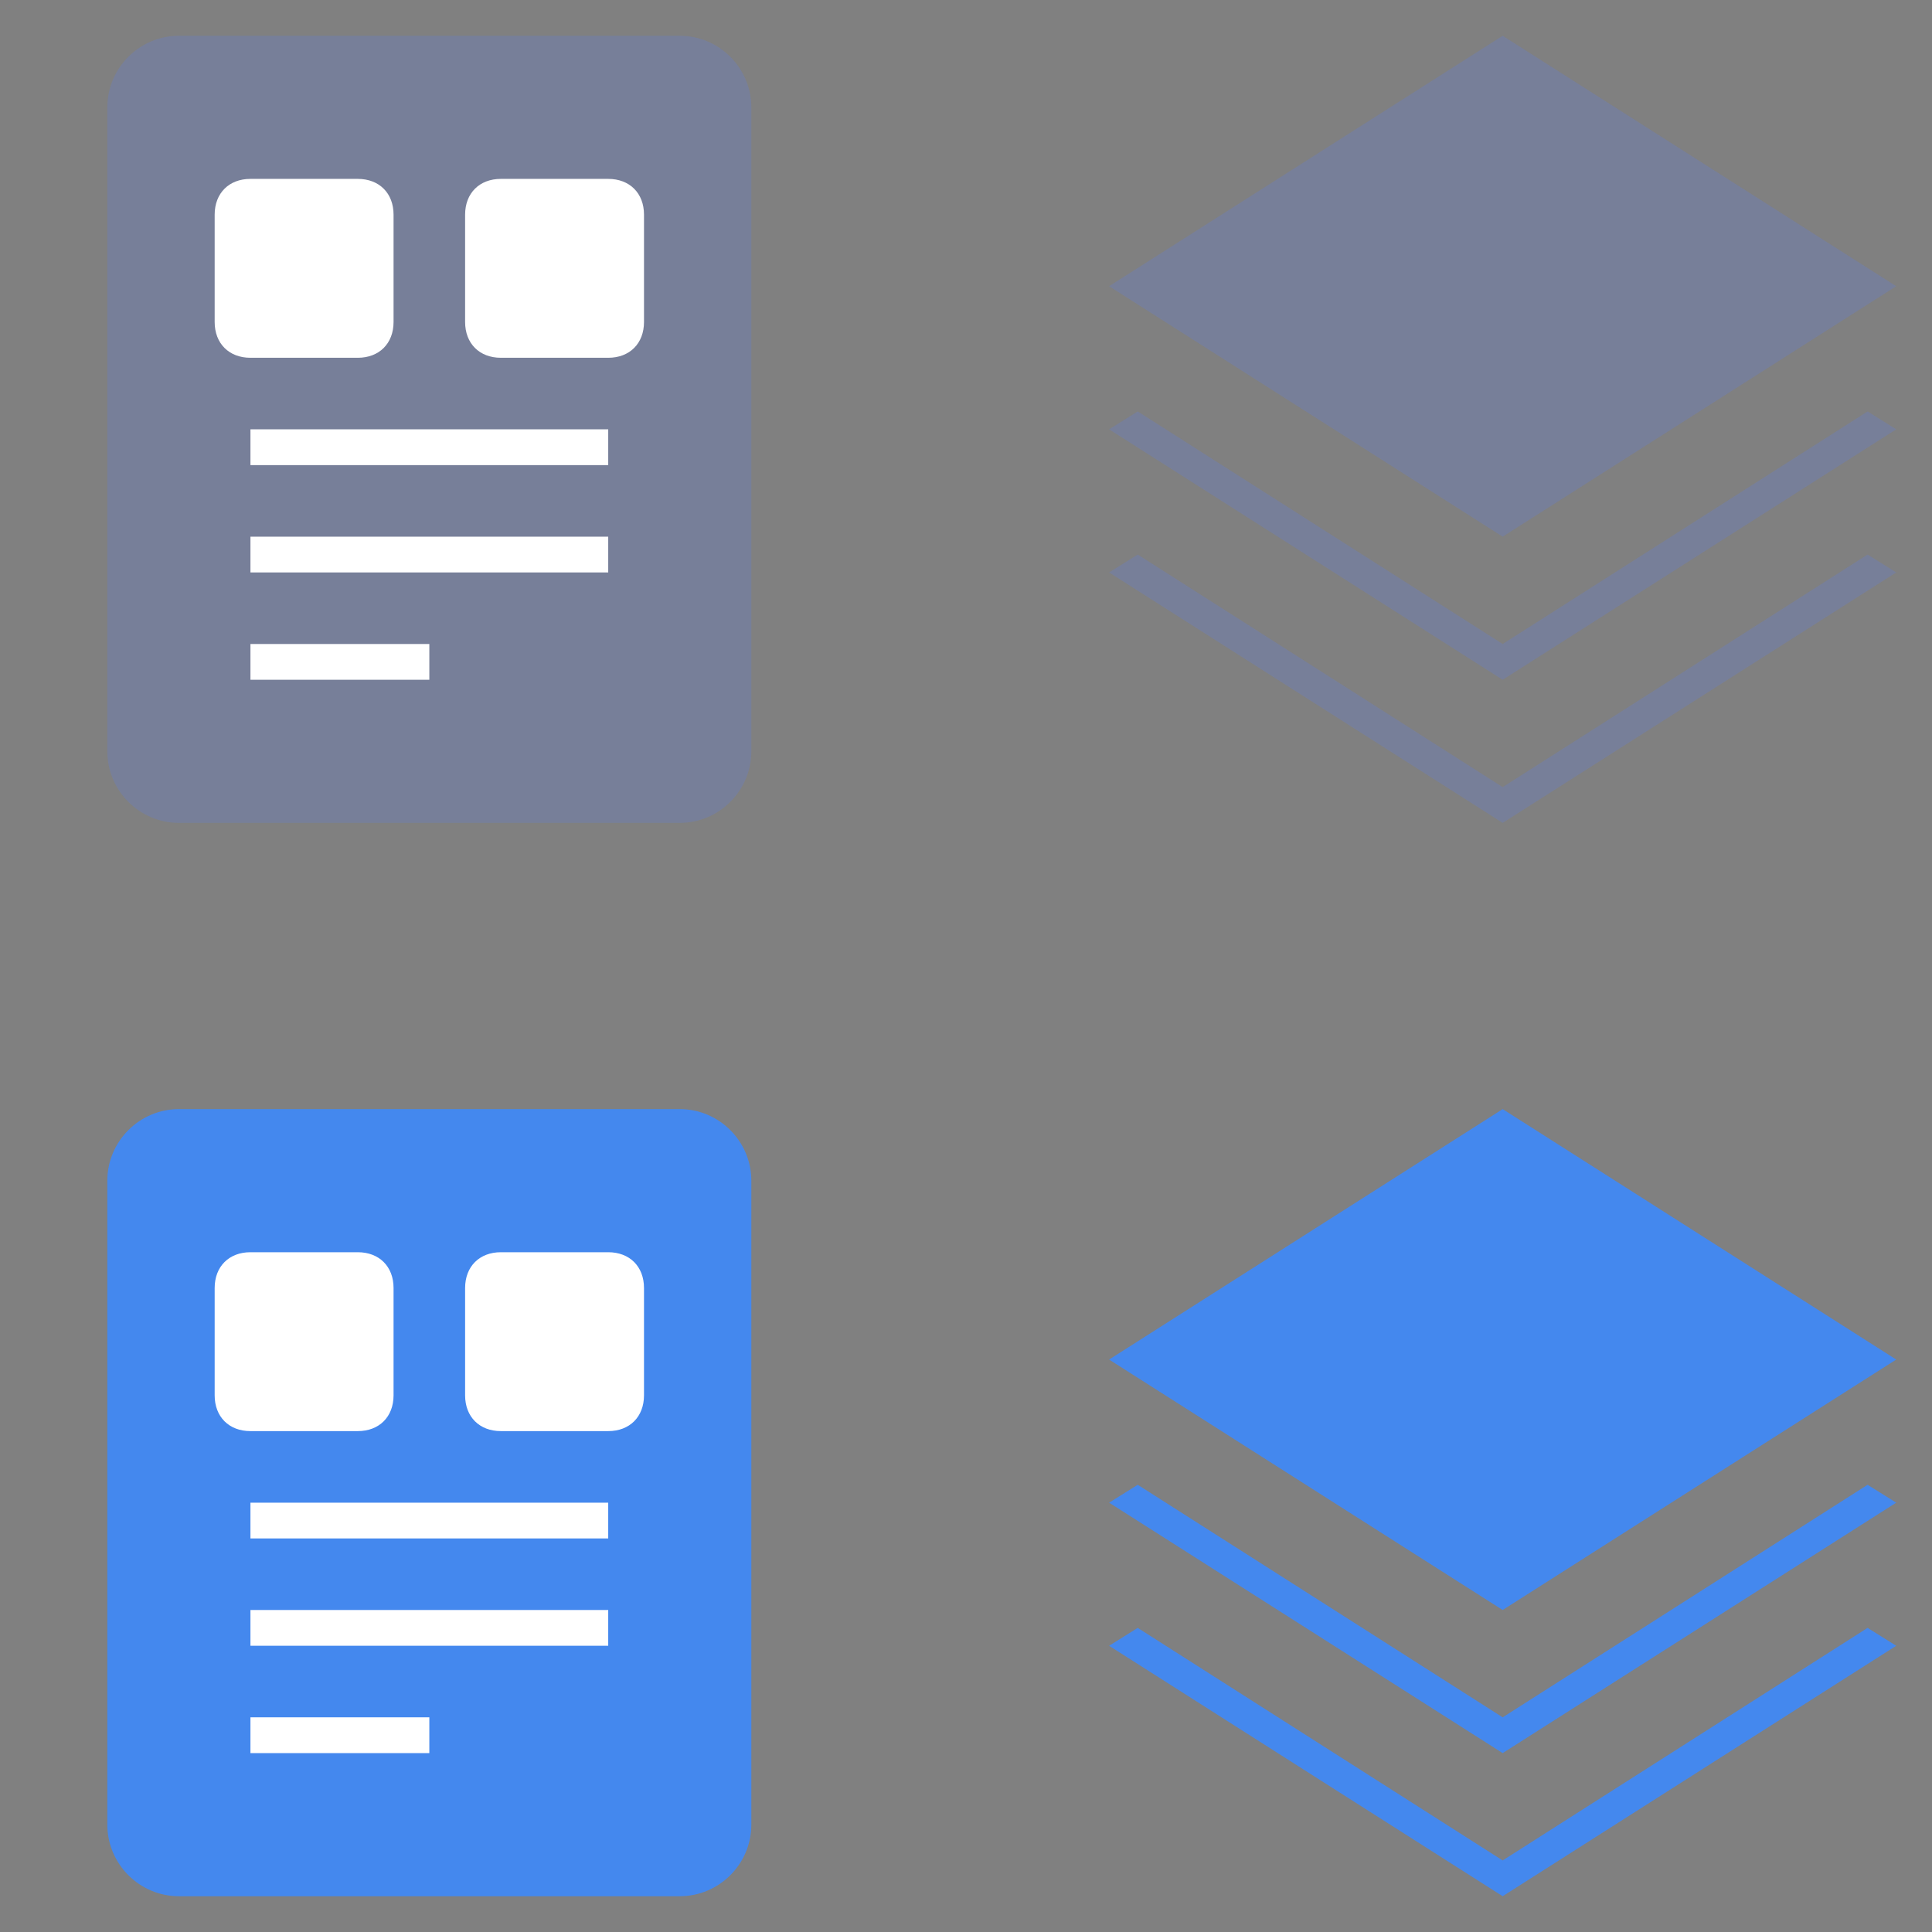 <?xml version="1.0" encoding="utf-8"?>
<!-- Generator: Adobe Illustrator 21.0.0, SVG Export Plug-In . SVG Version: 6.00 Build 0)  -->
<svg version="1.1" id="图层_1" xmlns="http://www.w3.org/2000/svg" xmlns:xlink="http://www.w3.org/1999/xlink" x="0px" y="0px"
	 viewBox="0 0 54 54" style="enable-background:new 0 0 54 54;" xml:space="preserve">
<rect x="0" y="0" width="54" height="54" fill="#808080" stroke="none"/>
<style type="text/css">
	.st0{fill:#777F99;}
	.st1{fill:none;stroke:#777F99;stroke-linejoin:bevel;stroke-miterlimit:10;}
	.st2{fill:none;stroke:#FFFFFF;stroke-linejoin:bevel;stroke-miterlimit:10;}
	.st3{fill:#FFFFFF;}
	.st4{fill:#4488EE;}
	.st5{fill:#333333;}
	.st6{fill:none;stroke:#333333;stroke-linecap:round;stroke-linejoin:round;stroke-miterlimit:10;}
	.st7{fill:none;stroke:#4488EE;stroke-miterlimit:10;}
	.st8{fill:none;stroke:#333333;stroke-miterlimit:10;}
	.st9{fill:none;stroke:#777F99;stroke-width:3;stroke-linejoin:bevel;stroke-miterlimit:10;}
	.st10{fill:none;stroke:#777F99;stroke-width:2.6;stroke-linecap:round;stroke-linejoin:round;stroke-miterlimit:10;}
	.st11{fill:none;stroke:#777F99;stroke-width:2.6;stroke-miterlimit:10;}
	.st12{fill:none;stroke:#777F99;stroke-width:4;stroke-linejoin:bevel;stroke-miterlimit:10;}
	.st13{clip-path:url(#SVGID_2_);fill:#777F99;}
</style>
<g>
</g>
<g>
	<path class="st0" d="M19-28c0.6,0,1,0.4,1,1v18c0,0.6-0.4,1-1,1H5C4.4-8,4-8.4,4-9v-18c0-0.6,0.4-1,1-1H19 M19-29H5
		c-1.1,0-2,0.9-2,2v18c0,1.1,0.9,2,2,2h14c1.1,0,2-0.9,2-2v-18C21-28.1,20.1-29,19-29L19-29z"/>
</g>
<path class="st0" d="M19,23H5c-1.1,0-2-0.9-2-2V3c0-1.1,0.9-2,2-2h14c1.1,0,2,0.9,2,2v18C21,22.1,20.1,23,19,23z"/>
<g>
</g>
<g>
</g>
<g>
</g>
<g>
</g>
<g>
</g>
<g>
</g>
<g>
</g>
<g>
</g>
<g>
</g>
<g>
</g>
<g>
</g>
<g>
</g>
<g>
</g>
<g>
</g>
<g>
</g>
<g>
</g>
<g>
</g>
<line class="st1" x1="7" y1="-17.5" x2="17" y2="-17.5"/>
<line class="st1" x1="7" y1="-14.5" x2="17" y2="-14.5"/>
<line class="st1" x1="7" y1="-11.5" x2="12" y2="-11.5"/>
<g>
	<path class="st0" d="M10-24v3H7v-3H10 M10-25H7c-0.6,0-1,0.4-1,1v3c0,0.6,0.4,1,1,1h3c0.6,0,1-0.4,1-1v-3C11-24.6,10.6-25,10-25
		L10-25z"/>
</g>
<g>
	<path class="st0" d="M17-24v3h-3v-3H17 M17-25h-3c-0.6,0-1,0.4-1,1v3c0,0.6,0.4,1,1,1h3c0.6,0,1-0.4,1-1v-3C18-24.6,17.6-25,17-25
		L17-25z"/>
</g>
<g>
	<path class="st0" d="M42-27.8l9.1,5.8L42-16.2L32.9-22L42-27.8 M42-29l-11,7l11,7l11-7L42-29L42-29z"/>
</g>
<g>
	<polygon class="st0" points="42,-12 31.8,-18.5 31,-18 42,-11 53,-18 52.2,-18.5 	"/>
</g>
<g>
	<polygon class="st0" points="42,-8 31.8,-14.5 31,-14 42,-7 53,-14 52.2,-14.5 	"/>
</g>
<line class="st2" x1="7" y1="12.5" x2="17" y2="12.5"/>
<line class="st2" x1="7" y1="15.5" x2="17" y2="15.5"/>
<line class="st2" x1="7" y1="18.5" x2="12" y2="18.5"/>
<g>
	<path class="st3" d="M10,10H7c-0.6,0-1-0.4-1-1V6c0-0.6,0.4-1,1-1h3c0.6,0,1,0.4,1,1v3C11,9.6,10.6,10,10,10z"/>
</g>
<g>
	<path class="st3" d="M17,10h-3c-0.6,0-1-0.4-1-1V6c0-0.6,0.4-1,1-1h3c0.6,0,1,0.4,1,1v3C18,9.6,17.6,10,17,10z"/>
</g>
<polygon class="st0" points="42,15 31,8 42,1 53,8 "/>
<g>
	<polygon class="st0" points="42,18 31.8,11.5 31,12 42,19 53,12 52.2,11.5 	"/>
</g>
<g>
	<polygon class="st0" points="42,22 31.8,15.5 31,16 42,23 53,16 52.2,15.5 	"/>
</g>
<path class="st4" d="M19,53H5c-1.1,0-2-0.9-2-2V33c0-1.1,0.9-2,2-2h14c1.1,0,2,0.9,2,2v18C21,52.1,20.1,53,19,53z"/>
<line class="st2" x1="7" y1="42.5" x2="17" y2="42.5"/>
<line class="st2" x1="7" y1="45.5" x2="17" y2="45.5"/>
<line class="st2" x1="7" y1="48.5" x2="12" y2="48.5"/>
<g>
	<path class="st3" d="M10,40H7c-0.6,0-1-0.4-1-1v-3c0-0.6,0.4-1,1-1h3c0.6,0,1,0.4,1,1v3C11,39.6,10.6,40,10,40z"/>
</g>
<g>
	<path class="st3" d="M17,40h-3c-0.6,0-1-0.4-1-1v-3c0-0.6,0.4-1,1-1h3c0.6,0,1,0.4,1,1v3C18,39.6,17.6,40,17,40z"/>
</g>
<polygon class="st4" points="42,45 31,38 42,31 53,38 "/>
<polygon class="st4" points="42,48 31.8,41.5 31,42 42,49 53,42 52.2,41.5 "/>
<polygon class="st4" points="42,52 31.8,45.5 31,46 42,53 53,46 52.2,45.5 "/>
<g>
	<path class="st5" d="M72-27c2.5,0,4.5,2,4.5,4.5S74.5-18,72-18s-4.5-2-4.5-4.5S69.5-27,72-27 M72-28c-3,0-5.5,2.5-5.5,5.5
		S69-17,72-17s5.5-2.5,5.5-5.5S75-28,72-28L72-28z"/>
</g>
<path class="st6" d="M64-9.5c0-4.4,3.6-8,8-8s8,3.6,8,8"/>
<g>
	<g>
		<path class="st4" d="M72,3c2.5,0,4.5,2,4.5,4.5S74.5,12,72,12s-4.5-2-4.5-4.5S69.5,3,72,3 M72,2c-3,0-5.5,2.5-5.5,5.5S69,13,72,13
			s5.5-2.5,5.5-5.5S75,2,72,2L72,2z"/>
	</g>
</g>
<path class="st7" d="M64,20.5c0-4.4,3.6-8,8-8s8,3.6,8,8"/>
<g>
	<g>
		<path class="st5" d="M100.3-25.5v5.8h-5.8v-5.8H100.3 M100.3-26.5h-5.8c-0.6,0-1,0.4-1,1v5.8c0,0.6,0.4,1,1,1h5.8c0.6,0,1-0.4,1-1
			v-5.8C101.3-26.1,100.8-26.5,100.3-26.5L100.3-26.5z"/>
	</g>
	<g>
		<path class="st5" d="M109.5-25.5v5.8h-5.8v-5.8H109.5 M109.5-26.5h-5.8c-0.6,0-1,0.4-1,1v5.8c0,0.6,0.4,1,1,1h5.8c0.6,0,1-0.4,1-1
			v-5.8C110.5-26.1,110.1-26.5,109.5-26.5L109.5-26.5z"/>
	</g>
	<g>
		<path class="st5" d="M109.5-16.3v5.8h-5.8v-5.8H109.5 M109.5-17.3h-5.8c-0.6,0-1,0.4-1,1v5.8c0,0.6,0.4,1,1,1h5.8c0.6,0,1-0.4,1-1
			v-5.8C110.5-16.8,110.1-17.3,109.5-17.3L109.5-17.3z"/>
	</g>
	<g>
		<path class="st5" d="M100.3-16.3v5.8h-5.8v-5.8H100.3 M100.3-17.3h-5.8c-0.6,0-1,0.4-1,1v5.8c0,0.6,0.4,1,1,1h5.8c0.6,0,1-0.4,1-1
			v-5.8C101.3-16.8,100.8-17.3,100.3-17.3L100.3-17.3z"/>
	</g>
</g>
<g>
	<g>
		<path class="st4" d="M100.3,4.5v5.8h-5.8V4.5H100.3 M100.3,3.5h-5.8c-0.6,0-1,0.4-1,1v5.8c0,0.6,0.4,1,1,1h5.8c0.6,0,1-0.4,1-1
			V4.5C101.3,3.9,100.8,3.5,100.3,3.5L100.3,3.5z"/>
	</g>
	<g>
		<path class="st4" d="M109.5,4.5v5.8h-5.8V4.5H109.5 M109.5,3.5h-5.8c-0.6,0-1,0.4-1,1v5.8c0,0.6,0.4,1,1,1h5.8c0.6,0,1-0.4,1-1
			V4.5C110.5,3.9,110.1,3.5,109.5,3.5L109.5,3.5z"/>
	</g>
	<g>
		<path class="st4" d="M109.5,13.7v5.8h-5.8v-5.8H109.5 M109.5,12.7h-5.8c-0.6,0-1,0.4-1,1v5.8c0,0.6,0.4,1,1,1h5.8c0.6,0,1-0.4,1-1
			v-5.8C110.5,13.2,110.1,12.7,109.5,12.7L109.5,12.7z"/>
	</g>
	<g>
		<path class="st4" d="M100.3,13.7v5.8h-5.8v-5.8H100.3 M100.3,12.7h-5.8c-0.6,0-1,0.4-1,1v5.8c0,0.6,0.4,1,1,1h5.8c0.6,0,1-0.4,1-1
			v-5.8C101.3,13.2,100.8,12.7,100.3,12.7L100.3,12.7z"/>
	</g>
</g>
<polyline class="st8" points="141,-15 132,-9 123,-15 "/>
<polyline class="st8" points="141,-18 132,-12 123,-18 "/>
<g>
	<path class="st5" d="M132-25.8l7.2,4.8l-7.2,4.8l-7.2-4.8L132-25.8 M132-27l-9,6l9,6l9-6L132-27L132-27z"/>
</g>
<polyline class="st7" points="141,15 132,21 123,15 "/>
<polyline class="st7" points="141,12 132,18 123,12 "/>
<g>
	<path class="st4" d="M132,4.2l7.2,4.8l-7.2,4.8L124.8,9L132,4.2 M132,3l-9,6l9,6l9-6L132,3L132,3z"/>
</g>
<g>
	<g>
		<path class="st5" d="M164.7-9.5c-0.3,0-0.6-0.1-0.9-0.4c-0.3-0.3-1.2-1.1-1.9-1.1c-0.7,0-1.6,0.8-1.9,1.1
			c-0.2,0.2-0.5,0.4-0.8,0.4c-0.2,0-0.3,0-0.4-0.1l0,0l-2.2-1.2l0,0c-0.4-0.3-0.6-0.8-0.4-1.3c0,0,0.2-0.5,0.2-0.9
			c0-1.3-1-2.3-2.3-2.3H154l0,0c-0.4,0-0.7-0.3-0.8-0.8c0,0-0.2-1-0.2-1.8c0-0.8,0.2-1.7,0.2-1.8c0.1-0.5,0.4-0.8,0.8-0.8h0.1
			c1.3,0,2.3-1.1,2.3-2.3c0-0.4-0.2-0.9-0.2-0.9c-0.2-0.4,0-1,0.4-1.3l0,0l2.3-1.3l0,0c0.1-0.1,0.3-0.1,0.4-0.1
			c0.3,0,0.6,0.1,0.8,0.3c0.3,0.3,1.1,1,1.9,1c0.7,0,1.6-0.7,1.8-1c0.2-0.2,0.5-0.3,0.8-0.3c0.2,0,0.3,0,0.4,0.1l0,0l2.3,1.3l0,0
			c0.4,0.3,0.6,0.8,0.4,1.3c0,0-0.2,0.5-0.2,0.9c0,1.3,1,2.3,2.3,2.3h0.1c0.4,0,0.7,0.3,0.8,0.8c0,0,0.2,1,0.2,1.8
			c0,0.8-0.2,1.7-0.2,1.8c-0.1,0.5-0.4,0.8-0.8,0.8H170c-1.3,0-2.3,1.1-2.3,2.3c0,0.4,0.2,0.9,0.2,0.9c0.2,0.4,0,1-0.4,1.3l0,0
			l-2.3,1.3l0,0C165-9.5,164.8-9.5,164.7-9.5L164.7-9.5z M164.6-10.6C164.6-10.6,164.7-10.6,164.6-10.6L164.6-10.6l2.2-1.2
			c-0.1-0.1-0.3-0.7-0.3-1.3c0-1.8,1.4-3.3,3.2-3.4c0-0.1,0.2-0.9,0.2-1.5c0-0.6-0.1-1.4-0.2-1.5c-1.8-0.1-3.2-1.6-3.2-3.4
			c0-0.6,0.2-1.2,0.3-1.3l-2.1-1.2c0,0,0,0,0,0c0,0-0.1,0-0.1,0c0,0-0.3,0.3-0.8,0.7c-0.6,0.5-1.3,0.7-1.8,0.7
			c-0.6,0-1.2-0.2-1.8-0.7c-0.4-0.3-0.7-0.6-0.8-0.7c0,0,0,0-0.1,0c0,0,0,0,0,0l-2.2,1.2c0.1,0.1,0.3,0.7,0.3,1.3
			c0,1.8-1.4,3.3-3.2,3.4c0,0.1-0.2,0.9-0.2,1.5c0,0.6,0.1,1.4,0.2,1.5c1.8,0.1,3.2,1.6,3.2,3.4c0,0.6-0.2,1.2-0.3,1.3l2.1,1.2
			c0,0,0,0,0,0c0,0,0.1,0,0.1,0c0,0,0.3-0.4,0.8-0.7c0.7-0.5,1.3-0.7,1.9-0.7c0.6,0,1.2,0.3,1.9,0.7C164.3-11,164.6-10.6,164.6-10.6
			L164.6-10.6z M162-14.9c-1.7,0-3.1-1.4-3.1-3.1c0-1.7,1.4-3.1,3.1-3.1c1.7,0,3.1,1.4,3.1,3.1C165.1-16.3,163.7-14.9,162-14.9
			L162-14.9z M162-20.1c-1.1,0-2.1,0.9-2.1,2.1c0,1.1,0.9,2.1,2.1,2.1s2.1-0.9,2.1-2.1C164-19.1,163.1-20.1,162-20.1L162-20.1z
			 M162-20.1"/>
	</g>
</g>
<g>
	<g>
		<path class="st4" d="M164.7,20.5c-0.3,0-0.6-0.1-0.9-0.4c-0.3-0.3-1.2-1.1-1.9-1.1c-0.7,0-1.6,0.8-1.9,1.1
			c-0.2,0.2-0.5,0.4-0.8,0.4c-0.2,0-0.3,0-0.4-0.1l0,0l-2.2-1.2l0,0c-0.4-0.3-0.6-0.8-0.4-1.3c0,0,0.2-0.5,0.2-0.9
			c0-1.3-1-2.3-2.3-2.3H154l0,0c-0.4,0-0.7-0.3-0.8-0.8c0,0-0.2-1-0.2-1.8c0-0.8,0.2-1.7,0.2-1.8c0.1-0.5,0.4-0.8,0.8-0.8h0.1
			c1.3,0,2.3-1.1,2.3-2.3c0-0.4-0.2-0.9-0.2-0.9c-0.2-0.4,0-1,0.4-1.3l0,0l2.3-1.3l0,0c0.1-0.1,0.3-0.1,0.4-0.1
			c0.3,0,0.6,0.1,0.8,0.3c0.3,0.3,1.1,1,1.9,1c0.7,0,1.6-0.7,1.8-1c0.2-0.2,0.5-0.3,0.8-0.3c0.2,0,0.3,0,0.4,0.1l0,0l2.3,1.3l0,0
			c0.4,0.3,0.6,0.8,0.4,1.3c0,0-0.2,0.5-0.2,0.9c0,1.3,1,2.3,2.3,2.3h0.1c0.4,0,0.7,0.3,0.8,0.8c0,0,0.2,1,0.2,1.8
			c0,0.8-0.2,1.7-0.2,1.8c-0.1,0.5-0.4,0.8-0.8,0.8H170c-1.3,0-2.3,1.1-2.3,2.3c0,0.4,0.2,0.9,0.2,0.9c0.2,0.4,0,1-0.4,1.3l0,0
			l-2.3,1.3l0,0C165,20.5,164.8,20.5,164.7,20.5L164.7,20.5z M164.6,19.4C164.6,19.4,164.7,19.4,164.6,19.4L164.6,19.4l2.2-1.2
			c-0.1-0.1-0.3-0.7-0.3-1.3c0-1.8,1.4-3.3,3.2-3.4c0-0.1,0.2-0.9,0.2-1.5c0-0.6-0.1-1.4-0.2-1.5c-1.8-0.1-3.2-1.6-3.2-3.4
			c0-0.6,0.2-1.2,0.3-1.3l-2.1-1.2c0,0,0,0,0,0c0,0-0.1,0-0.1,0c0,0-0.3,0.3-0.8,0.7c-0.6,0.5-1.3,0.7-1.8,0.7
			c-0.6,0-1.2-0.2-1.8-0.7c-0.4-0.3-0.7-0.6-0.8-0.7c0,0,0,0-0.1,0c0,0,0,0,0,0l-2.2,1.2c0.1,0.1,0.3,0.7,0.3,1.3
			c0,1.8-1.4,3.3-3.2,3.4c0,0.1-0.2,0.9-0.2,1.5c0,0.6,0.1,1.4,0.2,1.5c1.8,0.1,3.2,1.6,3.2,3.4c0,0.6-0.2,1.2-0.3,1.3l2.1,1.2
			c0,0,0,0,0,0c0,0,0.1,0,0.1,0c0,0,0.3-0.4,0.8-0.7c0.7-0.5,1.3-0.7,1.9-0.7c0.6,0,1.2,0.3,1.9,0.7C164.3,19,164.6,19.4,164.6,19.4
			L164.6,19.4z M162,15.1c-1.7,0-3.1-1.4-3.1-3.1c0-1.7,1.4-3.1,3.1-3.1c1.7,0,3.1,1.4,3.1,3.1C165.1,13.7,163.7,15.1,162,15.1
			L162,15.1z M162,9.9c-1.1,0-2.1,0.9-2.1,2.1c0,1.1,0.9,2.1,2.1,2.1s2.1-0.9,2.1-2.1C164,10.9,163.1,9.9,162,9.9L162,9.9z M162,9.9
			"/>
	</g>
</g>
<g>
	<g>
		<path class="st4" d="M192,12.3c-0.5,0-0.8-0.4-0.8-0.8V2.8c0-0.5,0.4-0.8,0.8-0.8c0.5,0,0.8,0.4,0.8,0.8v8.6
			C192.9,11.9,192.5,12.3,192,12.3L192,12.3z M192,22c-2.4,0-4.7-0.9-6.4-2.6c-2-2-3-4.9-2.5-7.7c0.4-2.8,2.2-5.3,4.7-6.6l0.1,0
			c0.3-0.1,0.6,0,0.8,0.3c0.2,0.3,0.1,0.6-0.1,0.8l0,0h0c0,0-0.1,0-0.1,0.1c-2.6,1.5-4.2,4.2-4.2,6.8c0,4,3.8,7.8,7.8,7.8
			c4,0,7.8-3.8,7.8-7.8c0-2.7-1.7-5.4-4.3-6.9v0L195.5,6c-0.2-0.2-0.3-0.5-0.1-0.8c0.2-0.3,0.5-0.4,0.8-0.3h0c0.1,0,0.1,0,0.2,0.1h0
			c2.5,1.4,4.2,3.8,4.6,6.6c0.4,2.8-0.5,5.7-2.5,7.7C196.7,21,194.4,22,192,22L192,22z M192,22"/>
	</g>
</g>
<g>
	<g>
		<path class="st5" d="M192-17.7c-0.5,0-0.8-0.4-0.8-0.8v-8.6c0-0.5,0.4-0.8,0.8-0.8c0.5,0,0.8,0.4,0.8,0.8v8.6
			C192.9-18.1,192.5-17.7,192-17.7L192-17.7z M192-8c-2.4,0-4.7-0.9-6.4-2.6c-2-2-3-4.9-2.5-7.7c0.4-2.8,2.2-5.3,4.7-6.6l0.1,0
			c0.3-0.1,0.6,0,0.8,0.3c0.2,0.3,0.1,0.6-0.1,0.8l0,0h0c0,0-0.1,0-0.1,0.1c-2.6,1.5-4.2,4.2-4.2,6.8c0,4,3.8,7.8,7.8,7.8
			c4,0,7.8-3.8,7.8-7.8c0-2.7-1.7-5.4-4.3-6.9v0l-0.1-0.1c-0.2-0.2-0.3-0.5-0.1-0.8c0.2-0.3,0.5-0.4,0.8-0.3h0c0.1,0,0.1,0,0.2,0.1
			h0c2.5,1.4,4.2,3.8,4.6,6.6c0.4,2.8-0.5,5.7-2.5,7.7C196.7-9,194.4-8,192-8L192-8z M192-8"/>
	</g>
</g>
<line class="st9" x1="247.3" y1="-7.9" x2="263.1" y2="-7.9"/>
<line class="st9" x1="247.3" y1="-13.9" x2="263.1" y2="-13.9"/>
<line class="st9" x1="247.3" y1="-19.9" x2="263.1" y2="-19.9"/>
<path class="st10" d="M228.1-6.9c0-10,8-18.1,18-18.1"/>
<ellipse class="st11" cx="246.1" cy="-36" rx="10.9" ry="11"/>
<g>
	<line class="st12" x1="240.6" y1="10.1" x2="245.6" y2="10.1"/>
	<g>
		<g>
			<defs>
				<rect id="SVGID_1_" x="225.6" y="0.6" width="40" height="40"/>
			</defs>
			<clipPath id="SVGID_2_">
				<use xlink:href="#SVGID_1_"  style="overflow:visible;"/>
			</clipPath>
			<path class="st13" d="M264.2,37.8h-1.8V16c0-1.8-1.4-3.2-3.2-3.2h-8.4V3.9c0-1.8-1.5-3.3-3.3-3.3h-15.6c-1.8,0-3.3,1.5-3.3,3.3
				v33.9h-1.5c-0.8,0-1.4,0.6-1.4,1.4c0,0.8,0.6,1.4,1.4,1.4h37.2c0.8,0,1.4-0.6,1.4-1.4C265.6,38.4,265,37.8,264.2,37.8L264.2,37.8
				z M247.9,37.8h-16.7V4.4c0-0.6,0.5-1.1,1.1-1.1h14.5c0.6,0,1.1,0.5,1.1,1.1V37.8z M259.6,37.8h-8.9V15.5h7.6
				c0.7,0,1.3,0.6,1.3,1.3V37.8z M259.6,37.8"/>
		</g>
	</g>
	<line class="st12" x1="233.6" y1="27.1" x2="238.6" y2="27.1"/>
	<line class="st12" x1="252.6" y1="31.1" x2="257.6" y2="31.1"/>
	<line class="st12" x1="252.6" y1="23.1" x2="257.6" y2="23.1"/>
	<line class="st12" x1="240.6" y1="27.1" x2="245.6" y2="27.1"/>
	<line class="st12" x1="233.6" y1="10.1" x2="238.6" y2="10.1"/>
	<line class="st12" x1="233.6" y1="19.1" x2="238.6" y2="19.1"/>
	<line class="st12" x1="240.6" y1="19.1" x2="245.6" y2="19.1"/>
</g>
</svg>
